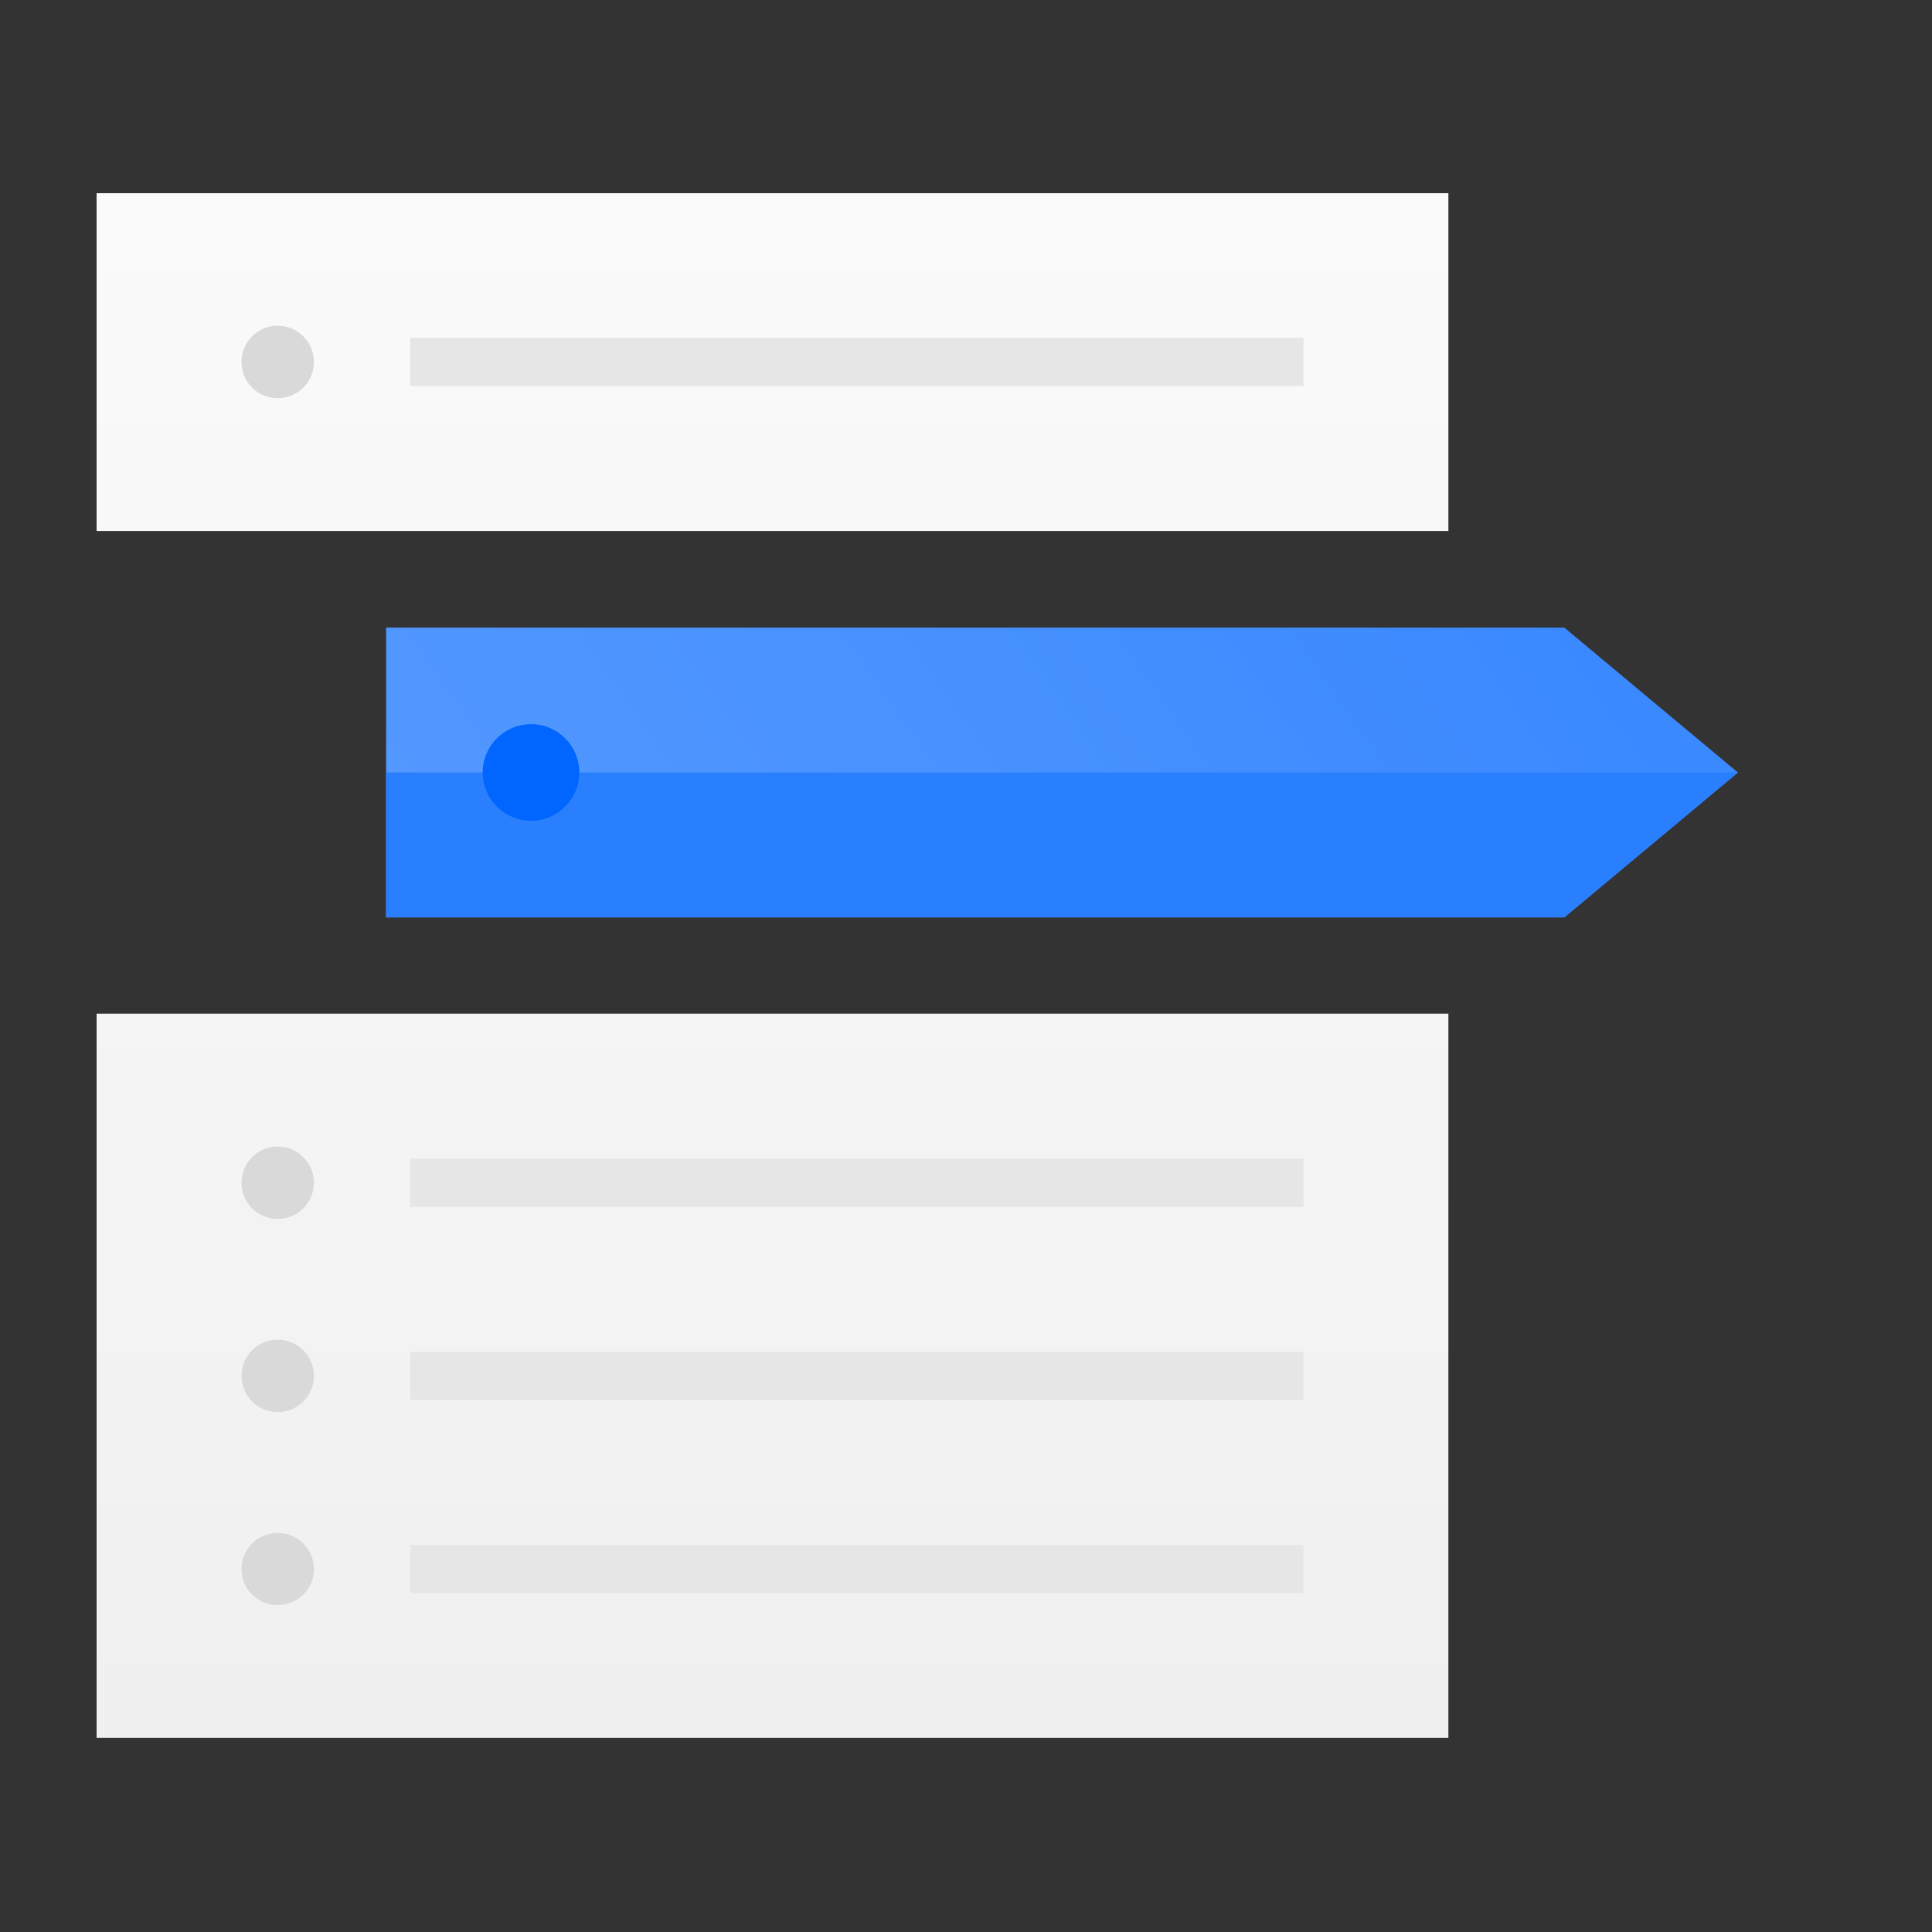 <?xml version="1.0" encoding="UTF-8"?>
<svg xmlns="http://www.w3.org/2000/svg" xmlns:xlink="http://www.w3.org/1999/xlink" width="25pt" height="25pt" viewBox="0 0 25 25" version="1.1">
<rect x="0" y="0" width="25" height="25" fill="#333333" stroke="none"/>
<defs>
<linearGradient id="linear0" gradientUnits="userSpaceOnUse" x1="50" y1="305" x2="50" y2="145" gradientTransform="matrix(0.125,0,0,0.125,-4.998,-15.618)">
<stop offset="0" style="stop-color:rgb(94.118%,94.118%,94.118%);stop-opacity:1;"/>
<stop offset="1" style="stop-color:rgb(98.039%,98.039%,98.039%);stop-opacity:1;"/>
</linearGradient>
<linearGradient id="linear1" gradientUnits="userSpaceOnUse" x1="190" y1="95" x2="190" y2="-65" gradientTransform="matrix(0.125,0,0,0.125,-4.998,10.62)">
<stop offset="0" style="stop-color:rgb(94.118%,94.118%,94.118%);stop-opacity:1;"/>
<stop offset="1" style="stop-color:rgb(98.039%,98.039%,98.039%);stop-opacity:1;"/>
</linearGradient>
<linearGradient id="linear2" gradientUnits="userSpaceOnUse" x1="-168.262" y1="162.421" x2="187.457" y2="-107.755" gradientTransform="matrix(0.053,0,0,0.058,13.863,2.481)">
<stop offset="0" style="stop-color:rgb(33.333%,60%,100%);stop-opacity:1;"/>
<stop offset="1" style="stop-color:rgb(16.471%,49.804%,100%);stop-opacity:1;"/>
</linearGradient>
</defs>
<g id="surface1">
<path style=" stroke:none;fill-rule:evenodd;fill:url(#linear0);" d="M 1.25 2.5 L 1.25 6.871 L 18.742 6.871 L 18.742 2.5 Z M 1.25 2.5 "/>
<path style=" stroke:none;fill-rule:evenodd;fill:url(#linear1);" d="M 1.25 13.117 L 1.25 22.488 L 18.742 22.488 L 18.742 13.117 Z M 1.25 13.117 "/>
<path style=" stroke:none;fill-rule:evenodd;fill:rgb(90.196%,90.196%,90.196%);fill-opacity:1;" d="M 5.309 14.992 L 16.867 14.992 L 16.867 15.617 L 5.309 15.617 Z M 5.309 14.992 "/>
<path style=" stroke:none;fill-rule:evenodd;fill:rgb(90.196%,90.196%,90.196%);fill-opacity:1;" d="M 5.309 17.492 L 16.867 17.492 L 16.867 18.117 L 5.309 18.117 Z M 5.309 17.492 "/>
<path style=" stroke:none;fill-rule:evenodd;fill:rgb(90.196%,90.196%,90.196%);fill-opacity:1;" d="M 5.309 19.992 L 16.867 19.992 L 16.867 20.613 L 5.309 20.613 Z M 5.309 19.992 "/>
<path style=" stroke:none;fill-rule:evenodd;fill:rgb(90.196%,90.196%,90.196%);fill-opacity:1;" d="M 5.309 4.371 L 16.867 4.371 L 16.867 4.996 L 5.309 4.996 Z M 5.309 4.371 "/>
<path style=" stroke:none;fill-rule:evenodd;fill:rgb(85.098%,85.098%,85.098%);fill-opacity:1;" d="M 4.062 15.305 C 4.062 15.562 3.852 15.773 3.594 15.773 C 3.332 15.773 3.125 15.562 3.125 15.305 C 3.125 15.047 3.332 14.836 3.594 14.836 C 3.852 14.836 4.062 15.047 4.062 15.305 Z M 4.062 15.305 "/>
<path style=" stroke:none;fill-rule:evenodd;fill:url(#linear2);" d="M 4.996 8.121 L 4.996 11.871 L 20.242 11.871 L 22.488 9.996 L 20.242 8.121 Z M 4.996 8.121 "/>
<path style=" stroke:none;fill-rule:evenodd;fill:rgb(85.098%,85.098%,85.098%);fill-opacity:1;" d="M 4.062 17.805 C 4.062 18.062 3.852 18.273 3.594 18.273 C 3.332 18.273 3.125 18.062 3.125 17.805 C 3.125 17.547 3.332 17.336 3.594 17.336 C 3.852 17.336 4.062 17.547 4.062 17.805 Z M 4.062 17.805 "/>
<path style=" stroke:none;fill-rule:evenodd;fill:rgb(85.098%,85.098%,85.098%);fill-opacity:1;" d="M 4.062 20.305 C 4.062 20.562 3.852 20.77 3.594 20.77 C 3.332 20.77 3.125 20.562 3.125 20.305 C 3.125 20.043 3.332 19.836 3.594 19.836 C 3.852 19.836 4.062 20.043 4.062 20.305 Z M 4.062 20.305 "/>
<path style=" stroke:none;fill-rule:evenodd;fill:rgb(85.098%,85.098%,85.098%);fill-opacity:1;" d="M 4.062 4.684 C 4.062 4.945 3.852 5.152 3.594 5.152 C 3.332 5.152 3.125 4.945 3.125 4.684 C 3.125 4.426 3.332 4.215 3.594 4.215 C 3.852 4.215 4.062 4.426 4.062 4.684 Z M 4.062 4.684 "/>
<path style=" stroke:none;fill-rule:evenodd;fill:rgb(16.471%,49.804%,100%);fill-opacity:1;" d="M 4.996 9.996 L 4.996 11.871 L 20.242 11.871 L 22.488 9.996 Z M 4.996 9.996 "/>
<path style=" stroke:none;fill-rule:evenodd;fill:rgb(0%,40%,100%);fill-opacity:1;" d="M 7.496 9.996 C 7.496 10.34 7.215 10.621 6.871 10.621 C 6.527 10.621 6.246 10.34 6.246 9.996 C 6.246 9.648 6.527 9.371 6.871 9.371 C 7.215 9.371 7.496 9.648 7.496 9.996 Z M 7.496 9.996 "/>
</g>
</svg>

